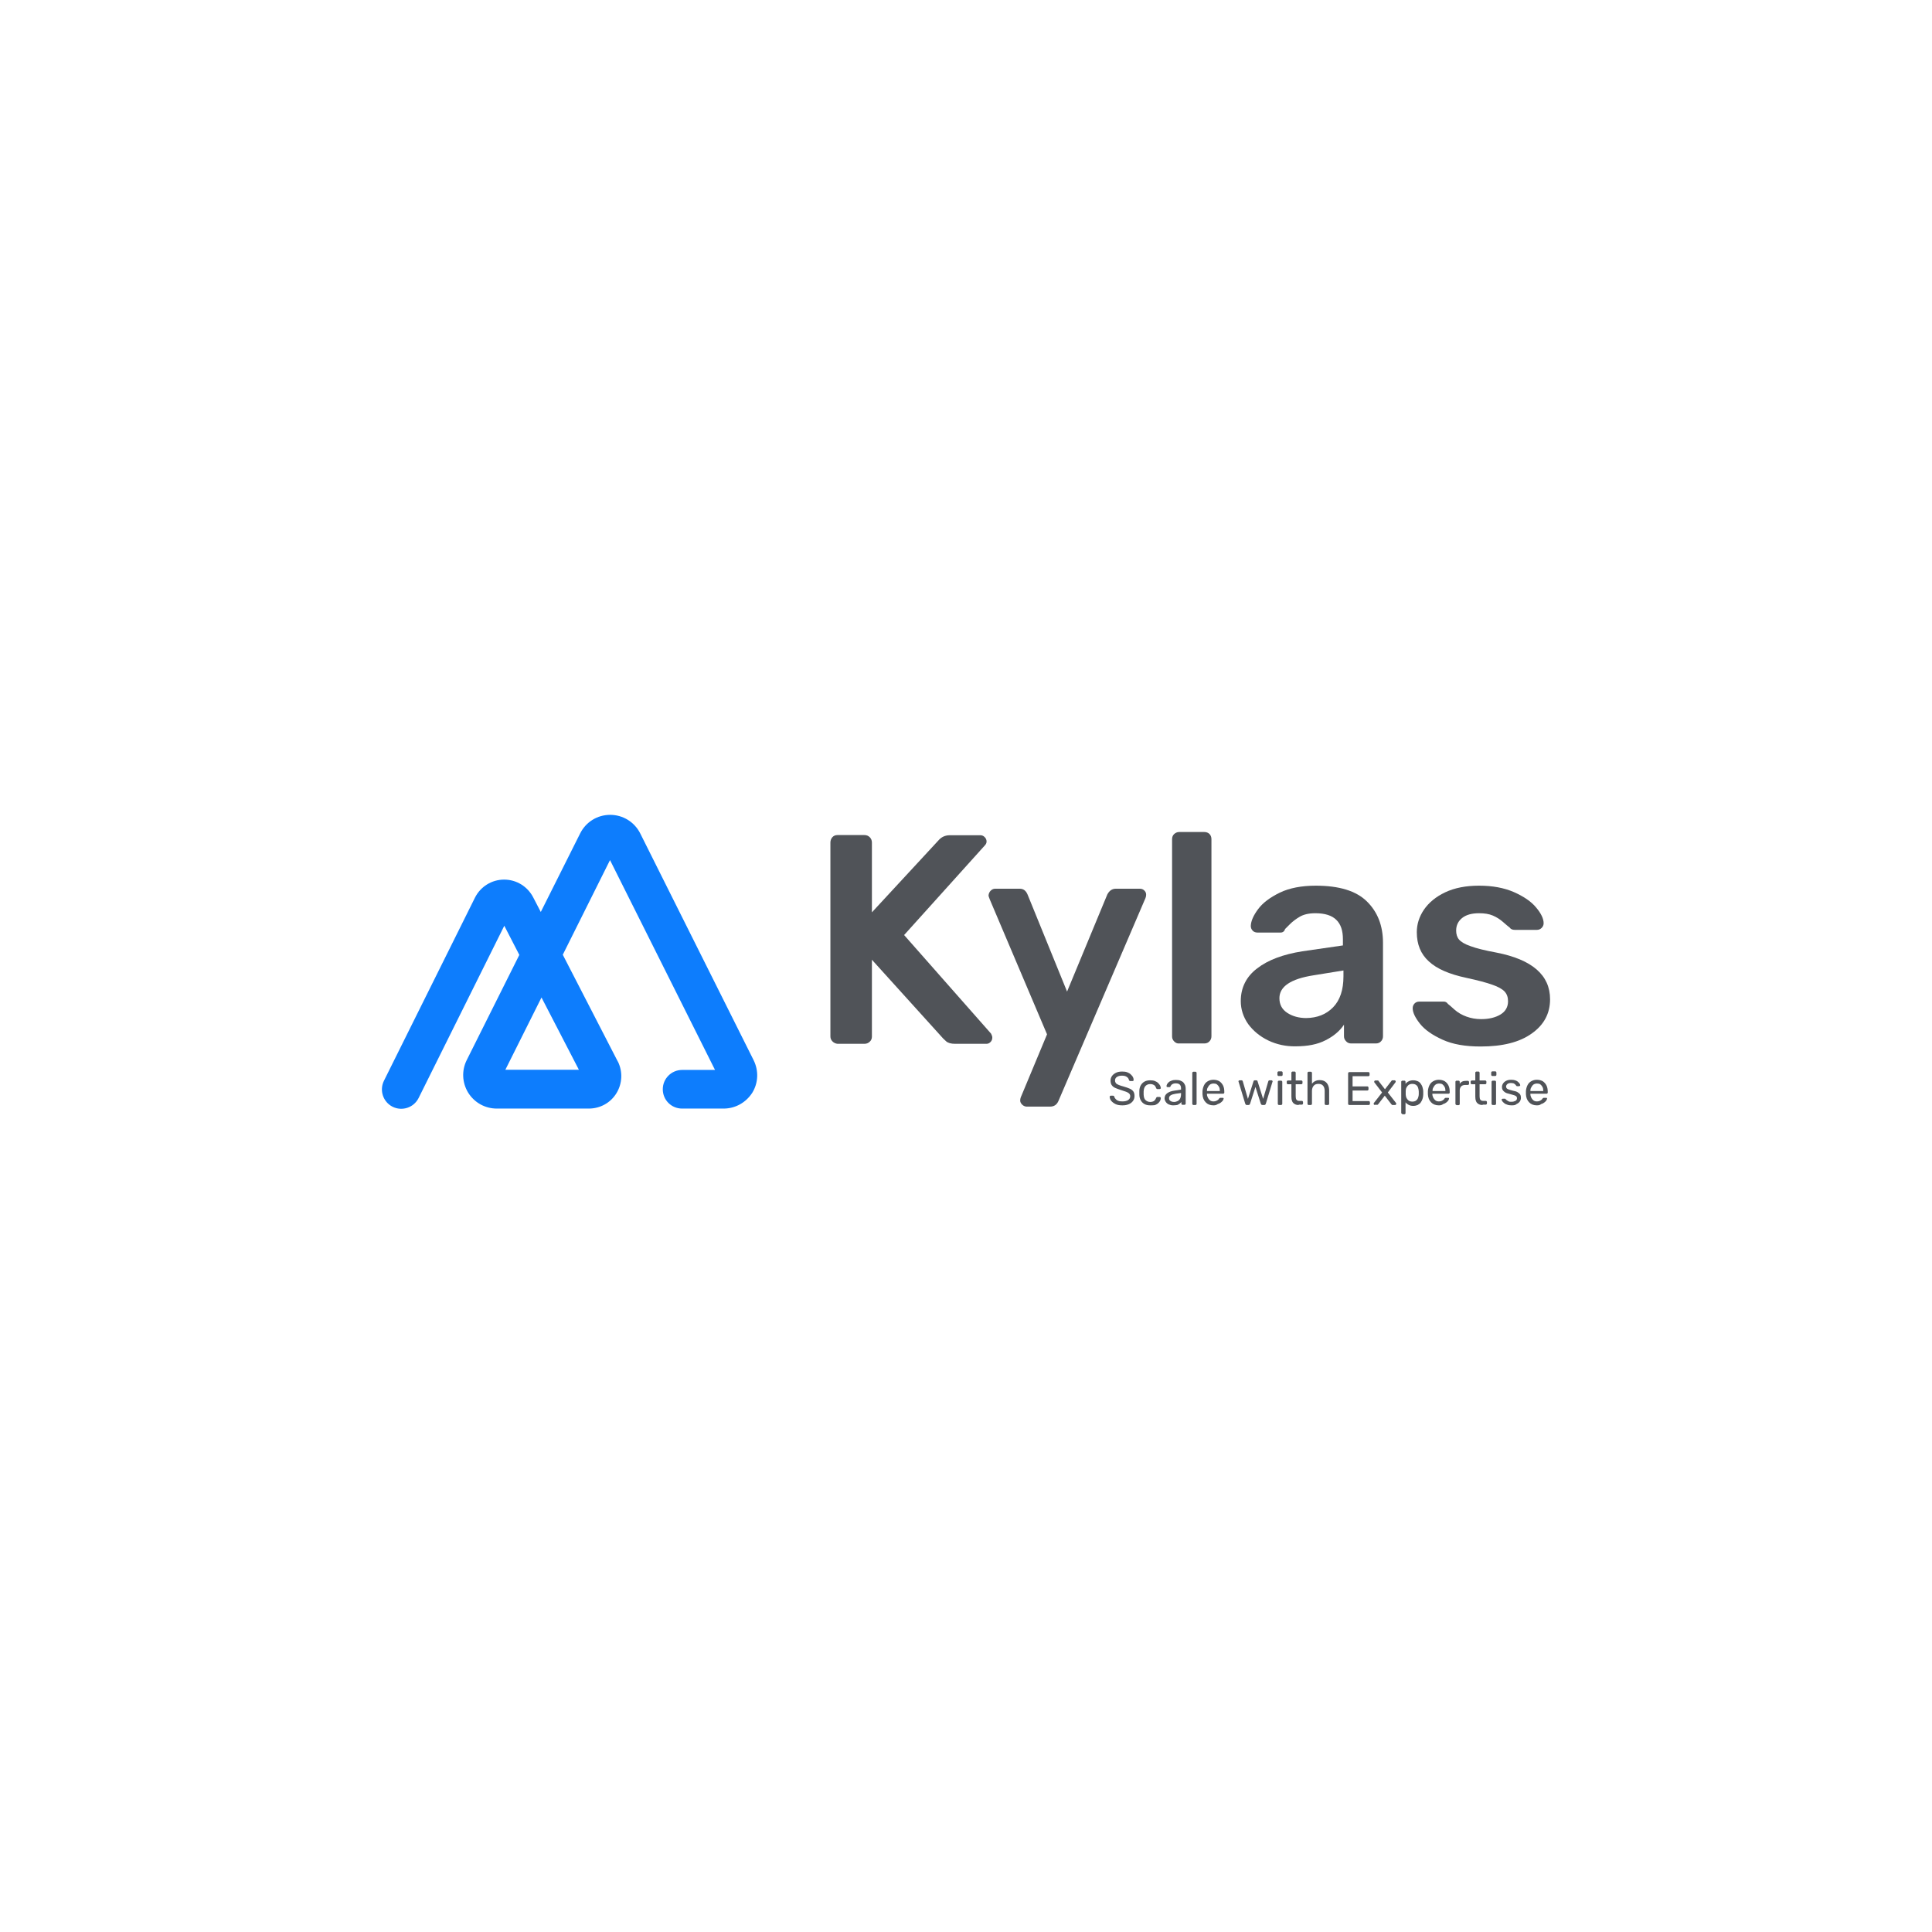 <?xml version="1.0" encoding="utf-8"?>
<!-- Generator: Adobe Illustrator 26.2.1, SVG Export Plug-In . SVG Version: 6.00 Build 0)  -->
<svg version="1.1" id="Layer_1" xmlns="http://www.w3.org/2000/svg" xmlns:xlink="http://www.w3.org/1999/xlink" x="0px" y="0px"
	 viewBox="0 0 1080 1080" style="enable-background:new 0 0 1080 1080;" xml:space="preserve">
<style type="text/css">
	.st0{fill:#505358;}
	.st1{fill:#0D7DFD;}
</style>
<g>
	<g>
		<path class="st0" d="M465.4,582.2c-0.8-0.8-1.2-1.7-1.2-2.8V471c0-1.2,0.4-2.2,1.1-3c0.7-0.8,1.7-1.2,2.9-1.2h15
			c1.2,0,2.2,0.4,3,1.2c0.8,0.8,1.2,1.8,1.2,3v39l37.1-40.1c1.7-2,3.8-3,6.5-3h17c0.9,0,1.7,0.3,2.4,1c0.7,0.7,1.1,1.5,1.1,2.5
			c0,0.8-0.3,1.4-0.8,2l-45.3,50.3l48.6,55.1c0.4,0.8,0.7,1.5,0.7,2.2c0,1-0.3,1.8-1,2.5c-0.7,0.7-1.4,1-2.3,1h-17.5
			c-2.3,0-4-0.5-5-1.4c-1-0.9-1.6-1.5-1.7-1.6l-39.8-44v43c0,1.1-0.4,2.1-1.2,2.8c-0.8,0.8-1.8,1.2-3,1.2h-15
			C467.2,583.4,466.2,583,465.4,582.2z"/>
		<path class="st0" d="M571.4,617.5c-0.7-0.7-1.1-1.4-1.1-2.3c0-0.8,0.2-1.7,0.7-2.7l14.3-34.3l-32-75.4c-0.4-1-0.7-1.8-0.7-2.3
			c0.1-1,0.5-1.9,1.2-2.6c0.7-0.7,1.5-1.1,2.5-1.1h13.8c2,0,3.4,1.1,4.3,3.2l22.1,54.3l22.5-54.3c1.1-2.1,2.7-3.2,4.7-3.2h13.5
			c1,0,1.8,0.3,2.5,1c0.7,0.7,1,1.4,1,2.3c0,0.8-0.2,1.7-0.7,2.7l-48.3,112.6c-0.9,2.1-2.4,3.2-4.7,3.2h-13.3
			C572.9,618.5,572.1,618.2,571.4,617.5z"/>
		<path class="st0" d="M656.4,582.2c-0.8-0.8-1.2-1.7-1.2-2.8V469.1c0-1.2,0.4-2.2,1.2-2.9c0.8-0.7,1.7-1.1,2.8-1.1h14
			c1.2,0,2.2,0.4,2.9,1.1c0.7,0.7,1.1,1.7,1.1,2.9v110.2c0,1.1-0.4,2.1-1.1,2.8c-0.7,0.8-1.7,1.2-2.9,1.2h-14
			C658.1,583.4,657.2,583,656.4,582.2z"/>
		<path class="st0" d="M708.9,581.6c-4.7-2.3-8.4-5.4-11.2-9.2c-2.7-3.9-4.1-8.2-4.1-12.8c0-7.5,3.1-13.7,9.2-18.3
			c6.1-4.7,14.5-7.8,25.1-9.5l22.8-3.3v-3.5c0-4.8-1.2-8.4-3.7-10.8c-2.4-2.4-6.3-3.7-11.7-3.7c-3.7,0-6.6,0.7-8.8,2
			c-2.2,1.3-4,2.7-5.4,4.1c-1.4,1.4-2.3,2.3-2.7,2.7c-0.4,1.3-1.3,2-2.5,2h-13c-1,0-1.9-0.3-2.6-1c-0.7-0.7-1.1-1.6-1.1-2.7
			c0.1-2.8,1.5-5.9,4.1-9.4c2.6-3.5,6.6-6.5,12.1-9.2c5.4-2.6,12.2-3.9,20.1-3.9c13.1,0,22.6,2.9,28.6,8.8c6,5.9,9,13.6,9,23.1v52.3
			c0,1.1-0.4,2.1-1.1,2.8c-0.7,0.8-1.7,1.2-2.9,1.2h-13.8c-1.1,0-2.1-0.4-2.8-1.2c-0.8-0.8-1.2-1.7-1.2-2.8v-6.5
			c-2.4,3.6-5.9,6.5-10.3,8.7c-4.4,2.3-10,3.4-16.7,3.4C718.9,585,713.7,583.9,708.9,581.6z M745.2,563.1c3.9-4,5.8-9.8,5.8-17.3
			v-3.3l-16.7,2.7c-12.8,2-19.1,6.3-19.1,12.8c0,3.6,1.5,6.3,4.4,8.2c2.9,1.9,6.5,2.9,10.6,2.9C736.3,569,741.3,567.1,745.2,563.1z"
			/>
		<path class="st0" d="M806.4,581.2c-5.7-2.6-9.9-5.5-12.6-8.9c-2.7-3.4-4.1-6.3-4.1-8.7c0-1.1,0.4-2,1.1-2.7c0.7-0.7,1.6-1,2.6-1
			h13.7c0.9,0,1.7,0.4,2.3,1.3c0.6,0.4,1.8,1.5,3.7,3.2c1.9,1.7,4.2,3,6.7,3.9c2.5,0.9,5.2,1.4,8.2,1.4c4.4,0,8-0.9,10.8-2.6
			c2.8-1.7,4.2-4.2,4.2-7.4c0-2.2-0.6-4-1.9-5.4c-1.3-1.4-3.6-2.7-6.8-3.8c-3.3-1.2-8.2-2.5-14.7-3.9c-9.4-2-16.4-5-20.9-9.2
			c-4.5-4.1-6.7-9.5-6.7-16.3c0-4.4,1.3-8.6,4-12.6c2.7-3.9,6.6-7.2,11.9-9.7c5.3-2.5,11.6-3.7,18.9-3.7c7.5,0,14,1.2,19.5,3.6
			c5.4,2.4,9.6,5.2,12.4,8.6c2.8,3.3,4.2,6.3,4.2,8.8c0,1-0.4,1.9-1.1,2.6c-0.7,0.7-1.6,1.1-2.6,1.1h-12.5c-1.2,0-2.2-0.4-2.8-1.3
			c-0.8-0.6-2-1.6-3.7-3.1c-1.7-1.5-3.6-2.7-5.7-3.6c-2.1-0.9-4.7-1.3-7.7-1.3c-4.1,0-7.3,0.9-9.5,2.7c-2.2,1.8-3.3,4.1-3.3,7
			c0,2,0.5,3.7,1.6,5c1.1,1.3,3.2,2.6,6.4,3.7c3.2,1.2,8,2.4,14.5,3.6c20,3.9,30,12.6,30,26.1c0,7.9-3.4,14.3-10.2,19.1
			c-6.8,4.9-16.3,7.3-28.6,7.3C819.1,585,812.1,583.8,806.4,581.2z"/>
	</g>
	<path class="st1" d="M404.5,619.7h-23.2c-6,0-10.8-4.8-10.8-10.8c0-6,4.9-10.8,10.8-10.8h18.4l-58.7-117.3l-26.4,52.9l30.7,59.6
		c0,0,0,0.1,0.1,0.1c2.8,5.7,2.5,12.3-0.8,17.7c-3.3,5.4-9.1,8.6-15.5,8.6l-51.4,0c-6.5,0-12.5-3.3-16-8.9
		c-3.4-5.6-3.7-12.4-0.8-18.2l29.4-58.8l-8.4-16.3l-47.9,96.3c-2.7,5.4-9.2,7.5-14.5,4.9c-5.4-2.7-7.5-9.2-4.9-14.5l50.9-102.4
		c3.1-6.2,9.4-10.1,16.3-10.1c6.9,0,13.1,3.8,16.3,10l4.2,8.1l22-43.9c3.2-6.4,9.6-10.4,16.8-10.4c7.1,0,13.6,4,16.8,10.4
		l63.4,126.8c2.9,5.9,2.6,12.7-0.8,18.2C417,616.3,411.1,619.7,404.5,619.7z M302.7,557.6L282.5,598l41.1,0L302.7,557.6z"/>
	<g>
		<path class="st0" d="M627.4,617.9c-1.5,0-2.8-0.2-3.8-0.7c-1-0.5-1.8-1.1-2.4-1.8c-0.6-0.7-0.8-1.5-0.9-2.3c0-0.1,0.1-0.3,0.2-0.4
			c0.1-0.1,0.2-0.2,0.4-0.2h1.3c0.2,0,0.4,0.1,0.5,0.2c0.1,0.1,0.2,0.2,0.2,0.4c0.1,0.4,0.3,0.8,0.7,1.2c0.3,0.4,0.8,0.8,1.4,1
			c0.6,0.3,1.4,0.4,2.4,0.4c1.5,0,2.6-0.3,3.3-0.8c0.7-0.5,1.1-1.2,1.1-2.1c0-0.6-0.2-1.1-0.6-1.5c-0.4-0.4-0.9-0.7-1.7-1
			c-0.8-0.3-1.8-0.6-3-1c-1.3-0.4-2.3-0.8-3.2-1.2s-1.5-1-1.9-1.6s-0.6-1.5-0.6-2.5c0-0.9,0.3-1.8,0.8-2.5c0.5-0.7,1.2-1.3,2.2-1.8
			s2.1-0.7,3.5-0.7c1.1,0,2,0.1,2.8,0.4c0.8,0.3,1.5,0.7,2,1.2c0.5,0.5,1,1,1.2,1.5c0.3,0.5,0.4,1.1,0.4,1.6c0,0.1,0,0.2-0.1,0.4
			c-0.1,0.1-0.2,0.2-0.4,0.2h-1.4c-0.1,0-0.2,0-0.4-0.1c-0.1-0.1-0.2-0.2-0.3-0.4c-0.1-0.7-0.5-1.3-1.2-1.8
			c-0.7-0.5-1.6-0.7-2.7-0.7c-1.1,0-2.1,0.2-2.8,0.7c-0.7,0.4-1.1,1.1-1.1,2c0,0.6,0.2,1.1,0.5,1.5c0.3,0.4,0.9,0.7,1.6,1
			c0.7,0.3,1.7,0.6,2.8,0.9c1.4,0.4,2.5,0.8,3.4,1.2c0.9,0.4,1.6,1,2,1.6c0.4,0.6,0.6,1.5,0.6,2.5c0,1.1-0.3,2-0.9,2.8
			c-0.6,0.8-1.4,1.4-2.4,1.8S628.9,617.9,627.4,617.9z"/>
		<path class="st0" d="M643,617.9c-1.2,0-2.3-0.2-3.2-0.7c-0.9-0.5-1.6-1.2-2.1-2.1c-0.5-0.9-0.8-2-0.8-3.2c0-0.3,0-0.6,0-1
			c0-0.4,0-0.8,0-1c0-1.3,0.3-2.3,0.8-3.2c0.5-0.9,1.2-1.6,2.1-2.1c0.9-0.5,2-0.7,3.2-0.7c1,0,1.9,0.1,2.6,0.4
			c0.7,0.3,1.3,0.6,1.8,1.1s0.8,0.9,1.1,1.4c0.2,0.5,0.4,1,0.4,1.4c0,0.2,0,0.3-0.2,0.4c-0.1,0.1-0.3,0.2-0.4,0.2H647
			c-0.2,0-0.3,0-0.4-0.1c-0.1-0.1-0.2-0.2-0.3-0.4c-0.3-0.9-0.7-1.5-1.3-1.8c-0.5-0.3-1.2-0.5-2-0.5c-1,0-1.9,0.3-2.6,1
			s-1,1.7-1.1,3.1c0,0.6,0,1.2,0,1.8c0.1,1.5,0.4,2.5,1.1,3.1s1.5,1,2.6,1c0.8,0,1.5-0.2,2-0.5c0.5-0.3,1-1,1.3-1.8
			c0.1-0.2,0.2-0.3,0.3-0.4c0.1-0.1,0.2-0.1,0.4-0.1h1.3c0.2,0,0.3,0.1,0.4,0.2c0.1,0.1,0.2,0.3,0.2,0.4c0,0.4-0.1,0.7-0.2,1.1
			s-0.4,0.8-0.7,1.2c-0.3,0.4-0.7,0.7-1.1,1c-0.5,0.3-1,0.6-1.6,0.7C644.6,617.9,643.8,617.9,643,617.9z"/>
		<path class="st0" d="M655.8,617.9c-0.9,0-1.7-0.2-2.4-0.5c-0.7-0.3-1.3-0.8-1.7-1.4c-0.4-0.6-0.7-1.3-0.7-2c0-1.2,0.5-2.2,1.5-2.9
			c1-0.7,2.3-1.2,3.8-1.4l3.9-0.6v-0.8c0-0.8-0.2-1.5-0.7-2c-0.5-0.5-1.3-0.7-2.3-0.7c-0.8,0-1.4,0.2-1.9,0.5s-0.8,0.7-1,1.2
			c-0.1,0.3-0.3,0.4-0.5,0.4h-1.2c-0.2,0-0.3-0.1-0.4-0.2c-0.1-0.1-0.1-0.2-0.1-0.4c0-0.3,0.1-0.6,0.3-1c0.2-0.4,0.5-0.8,0.9-1.1
			c0.4-0.4,1-0.7,1.6-0.9c0.7-0.3,1.5-0.4,2.4-0.4c1,0,1.9,0.1,2.6,0.4c0.7,0.3,1.3,0.6,1.7,1.1c0.4,0.5,0.7,1,0.9,1.5
			s0.3,1.2,0.3,1.8v8.5c0,0.2-0.1,0.3-0.2,0.4c-0.1,0.1-0.3,0.2-0.4,0.2h-1.2c-0.2,0-0.3-0.1-0.4-0.2c-0.1-0.1-0.2-0.3-0.2-0.4V616
			c-0.2,0.3-0.5,0.6-0.9,0.9c-0.4,0.3-0.9,0.6-1.4,0.8C657.3,617.8,656.6,617.9,655.8,617.9z M656.3,616c0.7,0,1.4-0.2,2-0.5
			c0.6-0.3,1.1-0.8,1.4-1.4s0.5-1.5,0.5-2.4v-0.7l-3,0.4c-1.2,0.2-2.2,0.5-2.8,0.9c-0.6,0.4-0.9,0.9-0.9,1.6c0,0.5,0.1,0.9,0.4,1.2
			c0.3,0.3,0.7,0.6,1.1,0.7S655.8,616,656.3,616z"/>
		<path class="st0" d="M667.1,617.7c-0.2,0-0.3-0.1-0.4-0.2c-0.1-0.1-0.2-0.3-0.2-0.4v-17.4c0-0.2,0.1-0.3,0.2-0.4
			c0.1-0.1,0.3-0.2,0.4-0.2h1.2c0.2,0,0.3,0.1,0.4,0.2c0.1,0.1,0.2,0.3,0.2,0.4v17.4c0,0.2-0.1,0.3-0.2,0.4
			c-0.1,0.1-0.3,0.2-0.4,0.2H667.1z"/>
		<path class="st0" d="M678.3,617.9c-1.8,0-3.3-0.6-4.3-1.7c-1.1-1.1-1.7-2.6-1.8-4.5c0-0.2,0-0.5,0-0.9s0-0.7,0-0.9
			c0.1-1.2,0.4-2.3,0.9-3.3s1.2-1.7,2.1-2.2c0.9-0.5,1.9-0.8,3.1-0.8c1.3,0,2.4,0.3,3.3,0.8c0.9,0.6,1.6,1.4,2.1,2.4
			c0.5,1,0.7,2.2,0.7,3.6v0.4c0,0.2-0.1,0.3-0.2,0.4s-0.3,0.2-0.4,0.2h-9.1c0,0,0,0.1,0,0.1c0,0.1,0,0.1,0,0.1c0,0.7,0.2,1.4,0.5,2
			c0.3,0.6,0.7,1.1,1.2,1.5c0.5,0.4,1.2,0.6,1.9,0.6c0.6,0,1.2-0.1,1.6-0.3c0.4-0.2,0.8-0.4,1-0.6c0.3-0.2,0.4-0.4,0.5-0.6
			c0.2-0.2,0.3-0.3,0.4-0.4c0.1,0,0.2-0.1,0.4-0.1h1.3c0.2,0,0.3,0,0.4,0.1c0.1,0.1,0.2,0.2,0.1,0.4c0,0.3-0.2,0.6-0.4,1
			c-0.3,0.4-0.6,0.7-1.1,1.1c-0.5,0.4-1.1,0.7-1.8,0.9C679.9,617.8,679.1,617.9,678.3,617.9z M674.7,609.9h7.2v-0.1
			c0-0.8-0.1-1.5-0.4-2.1c-0.3-0.6-0.7-1.1-1.2-1.5c-0.5-0.4-1.2-0.5-1.9-0.5s-1.4,0.2-1.9,0.5c-0.5,0.4-0.9,0.8-1.2,1.5
			C674.8,608.3,674.7,609,674.7,609.9L674.7,609.9z"/>
		<path class="st0" d="M696.9,617.7c-0.2,0-0.4-0.1-0.5-0.2c-0.1-0.1-0.2-0.3-0.3-0.5l-3.7-12.2c0-0.1-0.1-0.2-0.1-0.3
			c0-0.2,0.1-0.3,0.2-0.4c0.1-0.1,0.2-0.2,0.4-0.2h1.2c0.2,0,0.3,0.1,0.4,0.2c0.1,0.1,0.2,0.2,0.2,0.3l2.9,9.9l3.1-9.8
			c0-0.1,0.1-0.2,0.2-0.4c0.1-0.1,0.3-0.2,0.5-0.2h0.9c0.2,0,0.4,0.1,0.5,0.2c0.1,0.1,0.2,0.2,0.2,0.4l3.1,9.8l2.9-9.9
			c0-0.1,0.1-0.2,0.2-0.3c0.1-0.1,0.3-0.2,0.4-0.2h1.2c0.1,0,0.3,0.1,0.4,0.2c0.1,0.1,0.2,0.2,0.2,0.4c0,0.1,0,0.2-0.1,0.3
			l-3.7,12.2c-0.1,0.2-0.2,0.4-0.3,0.5c-0.1,0.1-0.3,0.2-0.6,0.2h-1c-0.2,0-0.4-0.1-0.6-0.2c-0.1-0.1-0.2-0.3-0.3-0.5l-3-9.4l-3,9.4
			c-0.1,0.2-0.2,0.4-0.3,0.5c-0.1,0.1-0.3,0.2-0.6,0.2H696.9z"/>
		<path class="st0" d="M714.7,601.5c-0.2,0-0.3-0.1-0.4-0.2c-0.1-0.1-0.2-0.3-0.2-0.4v-1.4c0-0.2,0.1-0.3,0.2-0.4
			c0.1-0.1,0.3-0.2,0.4-0.2h1.7c0.2,0,0.3,0.1,0.4,0.2c0.1,0.1,0.2,0.3,0.2,0.4v1.4c0,0.2-0.1,0.3-0.2,0.4c-0.1,0.1-0.3,0.2-0.4,0.2
			H714.7z M714.9,617.7c-0.2,0-0.3-0.1-0.4-0.2c-0.1-0.1-0.2-0.3-0.2-0.4v-12.4c0-0.2,0.1-0.3,0.2-0.4s0.3-0.2,0.4-0.2h1.3
			c0.2,0,0.3,0.1,0.4,0.2c0.1,0.1,0.2,0.3,0.2,0.4v12.4c0,0.2-0.1,0.3-0.2,0.4c-0.1,0.1-0.3,0.2-0.4,0.2H714.9z"/>
		<path class="st0" d="M726,617.7c-1,0-1.8-0.2-2.4-0.6c-0.6-0.4-1.1-0.9-1.3-1.6c-0.3-0.7-0.4-1.5-0.4-2.5v-6.9h-2
			c-0.2,0-0.3-0.1-0.4-0.2c-0.1-0.1-0.2-0.3-0.2-0.4v-0.9c0-0.2,0.1-0.3,0.2-0.4c0.1-0.1,0.3-0.2,0.4-0.2h2v-4.4
			c0-0.2,0.1-0.3,0.2-0.4c0.1-0.1,0.3-0.2,0.4-0.2h1.2c0.2,0,0.3,0.1,0.4,0.2c0.1,0.1,0.2,0.3,0.2,0.4v4.4h3.2
			c0.2,0,0.3,0.1,0.4,0.2c0.1,0.1,0.2,0.3,0.2,0.4v0.9c0,0.2-0.1,0.3-0.2,0.4c-0.1,0.1-0.3,0.2-0.4,0.2h-3.2v6.7
			c0,0.8,0.1,1.5,0.4,1.9s0.8,0.7,1.5,0.7h1.6c0.2,0,0.3,0.1,0.4,0.2c0.1,0.1,0.2,0.3,0.2,0.4v0.9c0,0.2-0.1,0.3-0.2,0.4
			c-0.1,0.1-0.3,0.2-0.4,0.2H726z"/>
		<path class="st0" d="M731.5,617.7c-0.2,0-0.3-0.1-0.4-0.2c-0.1-0.1-0.2-0.3-0.2-0.4v-17.4c0-0.2,0.1-0.3,0.2-0.4
			c0.1-0.1,0.3-0.2,0.4-0.2h1.3c0.2,0,0.3,0.1,0.4,0.2c0.1,0.1,0.2,0.3,0.2,0.4v6.1c0.5-0.6,1-1.1,1.7-1.4c0.7-0.4,1.5-0.6,2.6-0.6
			c1.1,0,2.1,0.2,2.9,0.7s1.4,1.2,1.8,2.1c0.4,0.9,0.6,1.9,0.6,3.1v7.4c0,0.2-0.1,0.3-0.2,0.4c-0.1,0.1-0.3,0.2-0.4,0.2h-1.3
			c-0.2,0-0.3-0.1-0.4-0.2c-0.1-0.1-0.2-0.3-0.2-0.4v-7.3c0-1.2-0.3-2.2-0.9-2.9s-1.5-1-2.6-1c-1.1,0-2,0.3-2.6,1s-1,1.6-1,2.9v7.3
			c0,0.2-0.1,0.3-0.2,0.4c-0.1,0.1-0.3,0.2-0.4,0.2H731.5z"/>
		<path class="st0" d="M754.2,617.7c-0.2,0-0.3-0.1-0.4-0.2c-0.1-0.1-0.2-0.3-0.2-0.4V600c0-0.2,0.1-0.3,0.2-0.5
			c0.1-0.1,0.3-0.2,0.4-0.2H765c0.2,0,0.3,0.1,0.4,0.2s0.2,0.3,0.2,0.5v1c0,0.2-0.1,0.3-0.2,0.4c-0.1,0.1-0.3,0.2-0.4,0.2h-8.9v5.7
			h8.3c0.2,0,0.3,0.1,0.4,0.2c0.1,0.1,0.2,0.3,0.2,0.5v1c0,0.2-0.1,0.3-0.2,0.4c-0.1,0.1-0.3,0.2-0.4,0.2h-8.3v5.9h9.1
			c0.2,0,0.3,0.1,0.4,0.2c0.1,0.1,0.2,0.3,0.2,0.4v1c0,0.2-0.1,0.3-0.2,0.4c-0.1,0.1-0.3,0.2-0.4,0.2H754.2z"/>
		<path class="st0" d="M768.5,617.7c-0.1,0-0.3-0.1-0.4-0.2c-0.1-0.1-0.2-0.2-0.2-0.4c0-0.1,0-0.1,0-0.2c0-0.1,0.1-0.2,0.1-0.3
			l4.6-5.9l-4.3-5.6c-0.1-0.1-0.1-0.2-0.1-0.3c0-0.1,0-0.1,0-0.2c0-0.2,0.1-0.3,0.2-0.4c0.1-0.1,0.2-0.2,0.4-0.2h1.3
			c0.2,0,0.3,0,0.4,0.1c0.1,0.1,0.2,0.2,0.2,0.3l3.5,4.5l3.5-4.5c0.1-0.1,0.2-0.2,0.2-0.3c0.1-0.1,0.2-0.2,0.4-0.2h1.3
			c0.2,0,0.3,0.1,0.4,0.2c0.1,0.1,0.2,0.2,0.2,0.4c0,0.1,0,0.1,0,0.2c0,0.1-0.1,0.2-0.1,0.3l-4.3,5.7l4.6,5.9
			c0.1,0.1,0.1,0.2,0.1,0.3c0,0.1,0,0.1,0,0.2c0,0.2-0.1,0.3-0.2,0.4c-0.1,0.1-0.2,0.2-0.4,0.2h-1.4c-0.2,0-0.3,0-0.4-0.1
			c-0.1-0.1-0.2-0.2-0.3-0.3l-3.7-4.8l-3.7,4.8c-0.1,0.1-0.2,0.2-0.2,0.2c-0.1,0.1-0.2,0.1-0.4,0.1H768.5z"/>
		<path class="st0" d="M783.9,622.7c-0.2,0-0.3-0.1-0.4-0.2c-0.1-0.1-0.2-0.3-0.2-0.4v-17.4c0-0.2,0.1-0.3,0.2-0.4
			c0.1-0.1,0.3-0.2,0.4-0.2h1.2c0.2,0,0.3,0.1,0.4,0.2c0.1,0.1,0.2,0.3,0.2,0.4v1.2c0.4-0.6,1-1.1,1.7-1.4c0.7-0.4,1.6-0.6,2.6-0.6
			c1,0,1.8,0.2,2.5,0.5c0.7,0.3,1.3,0.8,1.7,1.4c0.4,0.6,0.8,1.2,1,2c0.2,0.7,0.4,1.5,0.4,2.4c0,0.3,0,0.6,0,0.9s0,0.6,0,0.9
			c0,0.8-0.2,1.6-0.4,2.3c-0.2,0.7-0.6,1.4-1,2s-1,1-1.7,1.4c-0.7,0.3-1.5,0.5-2.5,0.5c-1,0-1.9-0.2-2.6-0.6
			c-0.7-0.4-1.3-0.8-1.7-1.4v6.1c0,0.2-0.1,0.3-0.2,0.4c-0.1,0.1-0.2,0.2-0.4,0.2H783.9z M789.5,615.8c0.9,0,1.6-0.2,2.1-0.6
			c0.5-0.4,0.9-0.9,1.1-1.5c0.2-0.6,0.4-1.3,0.4-2.1c0-0.5,0-1,0-1.5c0-0.7-0.2-1.4-0.4-2.1c-0.2-0.6-0.6-1.2-1.1-1.5
			c-0.5-0.4-1.2-0.6-2.1-0.6c-0.9,0-1.5,0.2-2.1,0.6c-0.5,0.4-0.9,0.9-1.2,1.5c-0.3,0.6-0.4,1.3-0.4,1.9c0,0.3,0,0.6,0,1
			c0,0.4,0,0.7,0,1c0,0.6,0.2,1.2,0.4,1.8c0.3,0.6,0.7,1.1,1.2,1.5C788,615.6,788.6,615.8,789.5,615.8z"/>
		<path class="st0" d="M804.3,617.9c-1.8,0-3.3-0.6-4.3-1.7c-1.1-1.1-1.7-2.6-1.8-4.5c0-0.2,0-0.5,0-0.9s0-0.7,0-0.9
			c0.1-1.2,0.4-2.3,0.9-3.3s1.2-1.7,2.1-2.2c0.9-0.5,1.9-0.8,3.1-0.8c1.3,0,2.4,0.3,3.3,0.8c0.9,0.6,1.6,1.4,2.1,2.4
			c0.5,1,0.7,2.2,0.7,3.6v0.4c0,0.2-0.1,0.3-0.2,0.4s-0.3,0.2-0.4,0.2h-9.1c0,0,0,0.1,0,0.1c0,0.1,0,0.1,0,0.1c0,0.7,0.2,1.4,0.5,2
			c0.3,0.6,0.7,1.1,1.2,1.5c0.5,0.4,1.2,0.6,1.9,0.6c0.6,0,1.2-0.1,1.6-0.3c0.4-0.2,0.8-0.4,1-0.6c0.3-0.2,0.4-0.4,0.5-0.6
			c0.2-0.2,0.3-0.3,0.4-0.4c0.1,0,0.2-0.1,0.4-0.1h1.3c0.2,0,0.3,0,0.4,0.1c0.1,0.1,0.2,0.2,0.1,0.4c0,0.3-0.2,0.6-0.4,1
			c-0.3,0.4-0.6,0.7-1.1,1.1c-0.5,0.4-1.1,0.7-1.8,0.9C806,617.8,805.2,617.9,804.3,617.9z M800.8,609.9h7.2v-0.1
			c0-0.8-0.1-1.5-0.4-2.1c-0.3-0.6-0.7-1.1-1.2-1.5c-0.5-0.4-1.2-0.5-1.9-0.5s-1.4,0.2-1.9,0.5c-0.5,0.4-0.9,0.8-1.2,1.5
			C800.9,608.3,800.8,609,800.8,609.9L800.8,609.9z"/>
		<path class="st0" d="M814.2,617.7c-0.2,0-0.3-0.1-0.4-0.2c-0.1-0.1-0.2-0.3-0.2-0.4v-12.4c0-0.2,0.1-0.3,0.2-0.4
			c0.1-0.1,0.3-0.2,0.4-0.2h1.2c0.2,0,0.3,0.1,0.4,0.2c0.1,0.1,0.2,0.3,0.2,0.4v1.2c0.3-0.6,0.8-1,1.4-1.3s1.4-0.4,2.2-0.4h1
			c0.2,0,0.3,0.1,0.4,0.2s0.2,0.3,0.2,0.4v1.1c0,0.2-0.1,0.3-0.2,0.4c-0.1,0.1-0.3,0.2-0.4,0.2h-1.6c-0.9,0-1.7,0.3-2.2,0.8
			c-0.5,0.6-0.8,1.3-0.8,2.2v7.7c0,0.2-0.1,0.3-0.2,0.4c-0.1,0.1-0.3,0.2-0.4,0.2H814.2z"/>
		<path class="st0" d="M828.8,617.7c-1,0-1.8-0.2-2.4-0.6c-0.6-0.4-1.1-0.9-1.3-1.6c-0.3-0.7-0.4-1.5-0.4-2.5v-6.9h-2
			c-0.2,0-0.3-0.1-0.4-0.2c-0.1-0.1-0.2-0.3-0.2-0.4v-0.9c0-0.2,0.1-0.3,0.2-0.4c0.1-0.1,0.3-0.2,0.4-0.2h2v-4.4
			c0-0.2,0.1-0.3,0.2-0.4c0.1-0.1,0.3-0.2,0.4-0.2h1.2c0.2,0,0.3,0.1,0.4,0.2c0.1,0.1,0.2,0.3,0.2,0.4v4.4h3.2
			c0.2,0,0.3,0.1,0.4,0.2c0.1,0.1,0.2,0.3,0.2,0.4v0.9c0,0.2-0.1,0.3-0.2,0.4c-0.1,0.1-0.3,0.2-0.4,0.2h-3.2v6.7
			c0,0.8,0.1,1.5,0.4,1.9s0.8,0.7,1.5,0.7h1.6c0.2,0,0.3,0.1,0.4,0.2c0.1,0.1,0.2,0.3,0.2,0.4v0.9c0,0.2-0.1,0.3-0.2,0.4
			c-0.1,0.1-0.3,0.2-0.4,0.2H828.8z"/>
		<path class="st0" d="M834.2,601.5c-0.2,0-0.3-0.1-0.4-0.2c-0.1-0.1-0.2-0.3-0.2-0.4v-1.4c0-0.2,0.1-0.3,0.2-0.4
			c0.1-0.1,0.3-0.2,0.4-0.2h1.7c0.2,0,0.3,0.1,0.4,0.2c0.1,0.1,0.2,0.3,0.2,0.4v1.4c0,0.2-0.1,0.3-0.2,0.4c-0.1,0.1-0.3,0.2-0.4,0.2
			H834.2z M834.4,617.7c-0.2,0-0.3-0.1-0.4-0.2c-0.1-0.1-0.2-0.3-0.2-0.4v-12.4c0-0.2,0.1-0.3,0.2-0.4s0.3-0.2,0.4-0.2h1.3
			c0.2,0,0.3,0.1,0.4,0.2c0.1,0.1,0.2,0.3,0.2,0.4v12.4c0,0.2-0.1,0.3-0.2,0.4c-0.1,0.1-0.3,0.2-0.4,0.2H834.4z"/>
		<path class="st0" d="M845,617.9c-1,0-1.8-0.1-2.5-0.4c-0.7-0.2-1.3-0.5-1.7-0.9c-0.4-0.3-0.8-0.7-1-1s-0.3-0.6-0.4-0.8
			c0-0.2,0-0.3,0.2-0.4c0.1-0.1,0.3-0.2,0.4-0.2h1.2c0.1,0,0.2,0,0.2,0c0.1,0,0.1,0.1,0.2,0.2c0.2,0.2,0.5,0.5,0.8,0.7
			s0.6,0.4,1,0.6c0.4,0.2,0.9,0.2,1.5,0.2c0.9,0,1.6-0.2,2.2-0.5c0.6-0.3,0.9-0.8,0.9-1.5c0-0.4-0.1-0.8-0.4-1
			c-0.2-0.3-0.7-0.5-1.3-0.7c-0.6-0.2-1.4-0.4-2.5-0.7c-1-0.2-1.9-0.5-2.5-0.9c-0.6-0.4-1-0.8-1.3-1.3c-0.3-0.5-0.4-1.1-0.4-1.7
			c0-0.6,0.2-1.3,0.6-1.9c0.4-0.6,0.9-1.1,1.7-1.5c0.7-0.4,1.7-0.6,2.8-0.6c0.9,0,1.7,0.1,2.3,0.3c0.6,0.2,1.2,0.5,1.6,0.9
			c0.4,0.3,0.7,0.7,0.9,1c0.2,0.3,0.3,0.6,0.3,0.8c0,0.2,0,0.3-0.2,0.4c-0.1,0.1-0.3,0.2-0.4,0.2h-1.1c-0.1,0-0.2,0-0.3-0.1
			c-0.1-0.1-0.2-0.1-0.2-0.2c-0.2-0.2-0.4-0.5-0.6-0.7c-0.2-0.2-0.5-0.4-0.9-0.6c-0.4-0.1-0.9-0.2-1.5-0.2c-0.9,0-1.5,0.2-2,0.6
			c-0.4,0.4-0.7,0.8-0.7,1.4c0,0.3,0.1,0.6,0.3,0.9s0.6,0.5,1.1,0.7c0.5,0.2,1.3,0.4,2.4,0.7c1.2,0.2,2.1,0.5,2.7,0.9
			c0.7,0.4,1.1,0.8,1.4,1.3c0.3,0.5,0.4,1.1,0.4,1.8c0,0.7-0.2,1.4-0.6,2s-1,1.1-1.9,1.5C847.2,617.8,846.2,617.9,845,617.9z"/>
		<path class="st0" d="M859.1,617.9c-1.8,0-3.3-0.6-4.3-1.7c-1.1-1.1-1.7-2.6-1.8-4.5c0-0.2,0-0.5,0-0.9s0-0.7,0-0.9
			c0.1-1.2,0.4-2.3,0.9-3.3s1.2-1.7,2.1-2.2c0.9-0.5,1.9-0.8,3.1-0.8c1.3,0,2.4,0.3,3.3,0.8c0.9,0.6,1.6,1.4,2.1,2.4
			c0.5,1,0.7,2.2,0.7,3.6v0.4c0,0.2-0.1,0.3-0.2,0.4s-0.3,0.2-0.4,0.2h-9.1c0,0,0,0.1,0,0.1c0,0.1,0,0.1,0,0.1c0,0.7,0.2,1.4,0.5,2
			c0.3,0.6,0.7,1.1,1.2,1.5c0.5,0.4,1.2,0.6,1.9,0.6c0.6,0,1.2-0.1,1.6-0.3c0.4-0.2,0.8-0.4,1-0.6c0.3-0.2,0.4-0.4,0.5-0.6
			c0.2-0.2,0.3-0.3,0.4-0.4c0.1,0,0.2-0.1,0.4-0.1h1.3c0.2,0,0.3,0,0.4,0.1c0.1,0.1,0.2,0.2,0.1,0.4c0,0.3-0.2,0.6-0.4,1
			c-0.3,0.4-0.6,0.7-1.1,1.1c-0.5,0.4-1.1,0.7-1.8,0.9C860.8,617.8,860,617.9,859.1,617.9z M855.5,609.9h7.2v-0.1
			c0-0.8-0.1-1.5-0.4-2.1c-0.3-0.6-0.7-1.1-1.2-1.5c-0.5-0.4-1.2-0.5-1.9-0.5s-1.4,0.2-1.9,0.5c-0.5,0.4-0.9,0.8-1.2,1.5
			C855.6,608.3,855.5,609,855.5,609.9L855.5,609.9z"/>
	</g>
</g>
</svg>

